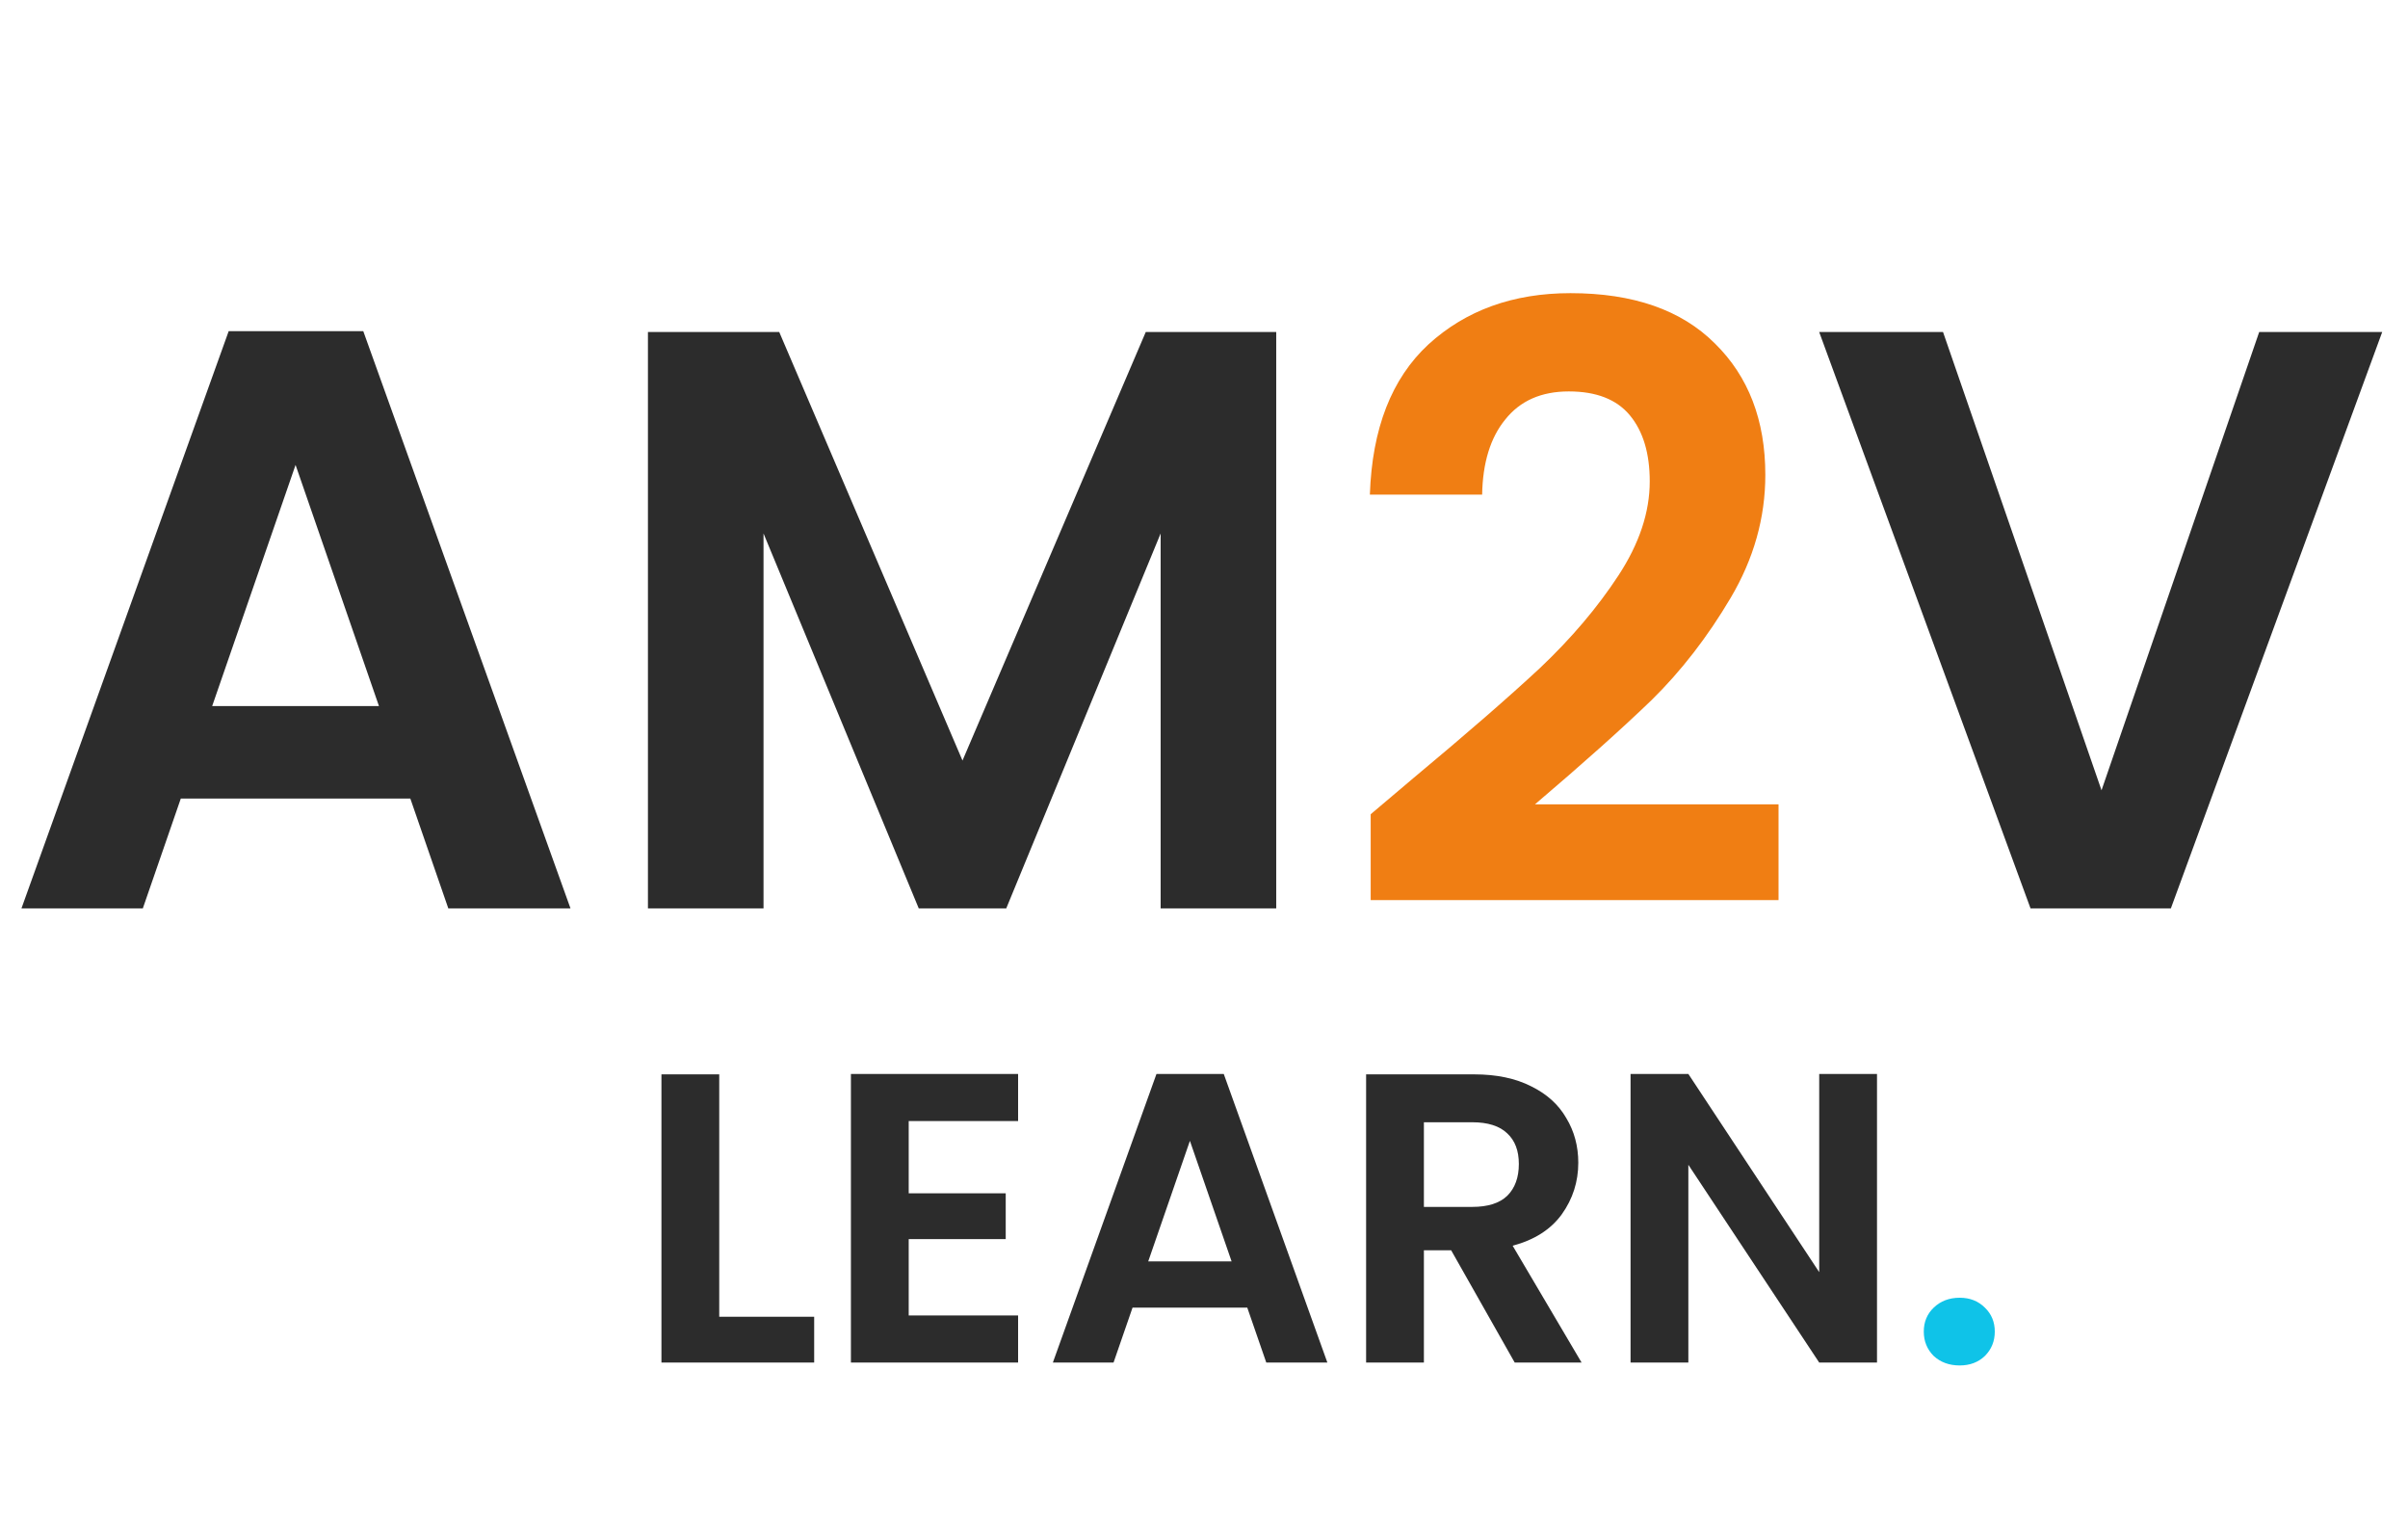 <svg width="175" height="111" viewBox="0 0 175 111" fill="none" xmlns="http://www.w3.org/2000/svg">
<path d="M29.82 58.02H13.14L10.38 66H1.56L16.62 24.06H26.4L41.46 66H32.58L29.82 58.02ZM27.54 51.3L21.48 33.78L15.42 51.3H27.54ZM92.749 24.12V66H84.349V38.76L73.129 66H66.769L55.489 38.76V66H47.089V24.12H56.629L69.949 55.26L83.269 24.12H92.749ZM173.127 24.12L157.767 66H147.567L132.207 24.12H141.207L152.727 57.42L164.187 24.12H173.127Z" fill="#2C2C2C"/>
<path d="M102.734 56.52C106.574 53.32 109.634 50.66 111.914 48.54C114.194 46.38 116.094 44.14 117.614 41.82C119.134 39.5 119.894 37.22 119.894 34.98C119.894 32.94 119.414 31.34 118.454 30.18C117.494 29.02 116.014 28.44 114.014 28.44C112.014 28.44 110.474 29.12 109.394 30.48C108.314 31.8 107.754 33.62 107.714 35.94H99.554C99.714 31.14 101.134 27.5 103.814 25.02C106.534 22.54 109.974 21.3 114.134 21.3C118.694 21.3 122.194 22.52 124.634 24.96C127.074 27.36 128.294 30.54 128.294 34.5C128.294 37.62 127.454 40.6 125.774 43.44C124.094 46.28 122.174 48.76 120.014 50.88C117.854 52.96 115.034 55.48 111.554 58.44H129.254V65.4H99.614V59.16L102.734 56.52Z" fill="#F07E13"/>
<path d="M52.27 95.67H59.17V99H48.07V78.06H52.27V95.67ZM66.04 81.45V86.7H73.09V90.03H66.04V95.58H73.99V99H61.84V78.03H73.99V81.45H66.04ZM90.646 95.01H82.306L80.926 99H76.516L84.046 78.03H88.936L96.466 99H92.026L90.646 95.01ZM89.506 91.65L86.476 82.89L83.446 91.65H89.506ZM110.081 99L105.461 90.84H103.481V99H99.281V78.06H107.141C108.761 78.06 110.141 78.35 111.281 78.93C112.421 79.49 113.271 80.26 113.831 81.24C114.411 82.2 114.701 83.28 114.701 84.48C114.701 85.86 114.301 87.11 113.501 88.23C112.701 89.33 111.511 90.09 109.931 90.51L114.941 99H110.081ZM103.481 87.69H106.991C108.131 87.69 108.981 87.42 109.541 86.88C110.101 86.32 110.381 85.55 110.381 84.57C110.381 83.61 110.101 82.87 109.541 82.35C108.981 81.81 108.131 81.54 106.991 81.54H103.481V87.69ZM136.41 99H132.21L122.7 84.63V99H118.5V78.03H122.7L132.21 92.43V78.03H136.41V99Z" fill="#2C2C2C"/>
<path d="M142.42 99.21C141.66 99.21 141.03 98.98 140.53 98.52C140.05 98.04 139.81 97.45 139.81 96.75C139.81 96.05 140.05 95.47 140.53 95.01C141.03 94.53 141.66 94.29 142.42 94.29C143.16 94.29 143.77 94.53 144.25 95.01C144.73 95.47 144.97 96.05 144.97 96.75C144.97 97.45 144.73 98.04 144.25 98.52C143.77 98.98 143.16 99.21 142.42 99.21Z" fill="#0FC3E8"/>
</svg>

